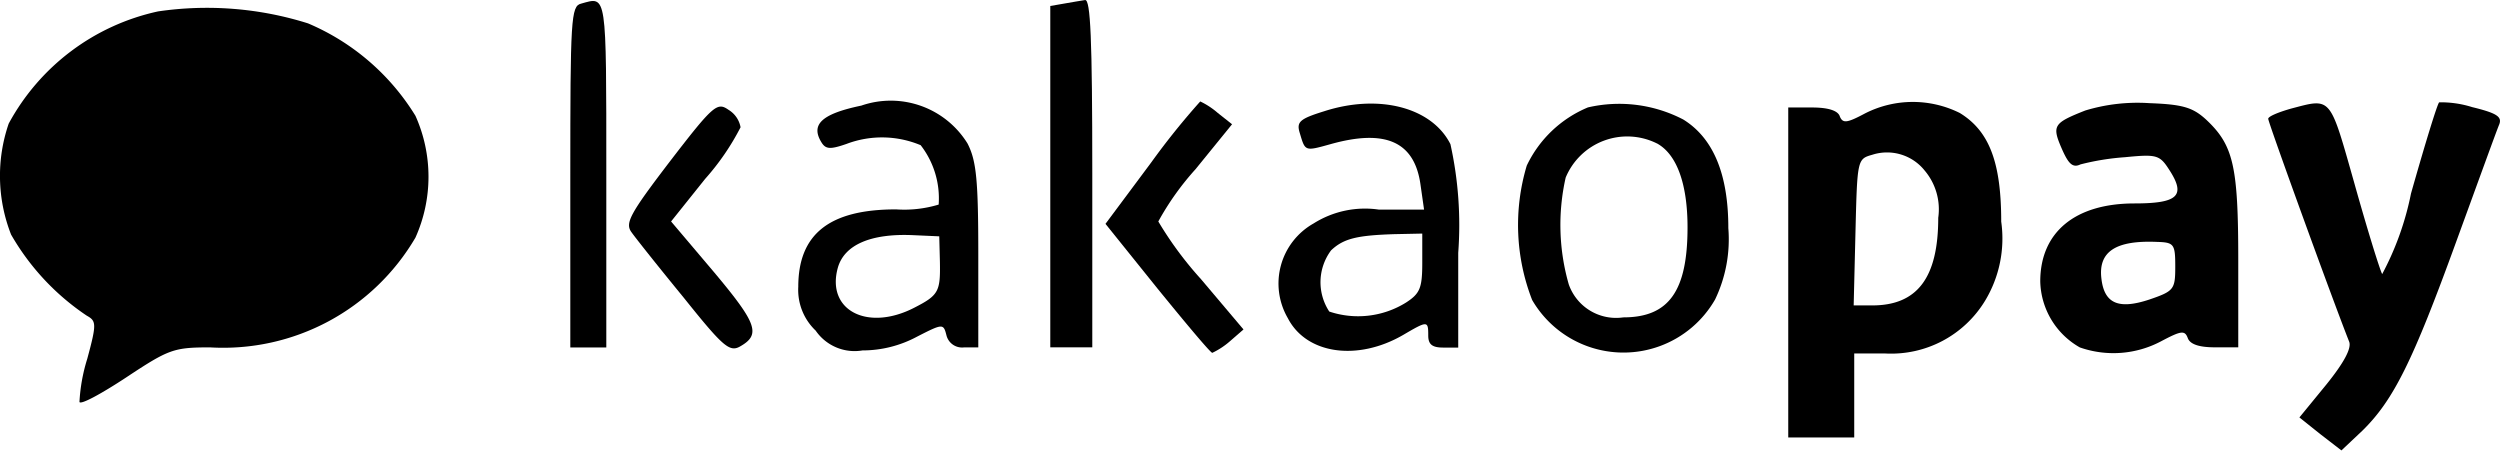 <svg xmlns="http://www.w3.org/2000/svg" width="80.702" height="14.545" viewBox="0 0 80.702 14.545"><g id="Group_66" data-name="Group 66" transform="translate(-22.604 -715.529)"><path id="Path_35" data-name="Path 35" d="M134.349-135.654c-.329.077-.349.5-.349,5.6v5.5h1.162v-5.617C135.162-136.061,135.181-135.886,134.349-135.654Z" transform="translate(-92.986 851.3)"></path><path id="Path_36" data-name="Path 36" d="M214.445-135.785l-.445.077v11.02h1.356V-130.3c0-4.377-.058-5.617-.232-5.6C214.988-135.882,214.678-135.823,214.445-135.785Z" transform="translate(-157.492 851.43)"></path><path id="Path_37" data-name="Path 37" d="M44.047-134.516a7.222,7.222,0,0,0-4.823,3.622,5.189,5.189,0,0,0,.077,3.583,7.85,7.85,0,0,0,2.44,2.615c.31.174.329.252.019,1.394a5.659,5.659,0,0,0-.252,1.394c.039.1.717-.271,1.511-.794,1.375-.91,1.53-.968,2.711-.968a7.192,7.192,0,0,0,6.624-3.544,4.8,4.8,0,0,0,0-3.932,7.5,7.5,0,0,0-3.467-2.983A10.857,10.857,0,0,0,44.047-134.516Z" transform="translate(-16.339 850.413)"></path><path id="Path_38" data-name="Path 38" d="M145.11-116.37c-1.3,1.7-1.453,1.995-1.24,2.285.136.194.891,1.143,1.685,2.111,1.24,1.549,1.472,1.762,1.8,1.588.7-.387.581-.736-.813-2.4l-1.394-1.646,1.1-1.375a7.944,7.944,0,0,0,1.143-1.666.831.831,0,0,0-.387-.562C146.64-118.288,146.524-118.21,145.11-116.37Z" transform="translate(-100.881 837.11)"></path><path id="Path_39" data-name="Path 39" d="M174.034-118.765c-1.3.271-1.646.62-1.278,1.2.136.213.291.213.794.039a3.231,3.231,0,0,1,2.4.039,2.8,2.8,0,0,1,.581,1.917,3.836,3.836,0,0,1-1.375.155c-2.15,0-3.157.794-3.157,2.5a1.813,1.813,0,0,0,.562,1.414,1.524,1.524,0,0,0,1.511.639,3.72,3.72,0,0,0,1.762-.445c.833-.426.852-.426.949-.039a.52.52,0,0,0,.562.387h.465v-2.963c0-2.421-.058-3.06-.349-3.622A2.912,2.912,0,0,0,174.034-118.765Zm2.537,5.036c.019.968-.039,1.085-.833,1.491-1.511.775-2.847.077-2.46-1.3.213-.736,1.065-1.1,2.4-1.046l.872.039Z" transform="translate(-123.626 837.703)"></path><path id="Path_40" data-name="Path 40" d="M224.672-117.024l-1.472,1.976,1.666,2.072c.93,1.143,1.724,2.092,1.782,2.092a2.461,2.461,0,0,0,.562-.368l.445-.387-1.375-1.627a11.584,11.584,0,0,1-1.375-1.859,8.878,8.878,0,0,1,1.2-1.685l1.181-1.453-.465-.368a2.462,2.462,0,0,0-.562-.368A23.9,23.9,0,0,0,224.672-117.024Z" transform="translate(-164.91 837.803)"></path><path id="Path_41" data-name="Path 41" d="M253.53-118.4c-.813.252-.91.349-.794.717.174.581.155.581.988.349,1.782-.5,2.711-.077,2.905,1.3l.116.813h-1.453a3.107,3.107,0,0,0-2.111.445,2.226,2.226,0,0,0-.833,3.06c.6,1.162,2.247,1.394,3.719.542.794-.465.813-.465.813.019,0,.291.136.387.484.387h.484v-3.06a12.084,12.084,0,0,0-.252-3.506C257-118.52,255.293-118.966,253.53-118.4Zm3.157,4.9c0,.813-.077.988-.523,1.278a2.928,2.928,0,0,1-2.479.291,1.721,1.721,0,0,1,.058-1.975c.407-.387.852-.484,2.034-.523l.91-.019Z" transform="translate(-188.171 837.517)"></path><path id="Path_42" data-name="Path 42" d="M294.2-118.516a3.8,3.8,0,0,0-1.975,1.879,6.671,6.671,0,0,0,.174,4.338,3.409,3.409,0,0,0,5.907-.019,4.492,4.492,0,0,0,.426-2.3c0-1.743-.484-2.905-1.453-3.506A4.479,4.479,0,0,0,294.2-118.516Zm2.227,1.162c.639.349.988,1.3.988,2.711,0,2.053-.6,2.905-2.072,2.905a1.619,1.619,0,0,1-1.762-1.065,6.947,6.947,0,0,1-.1-3.447A2.151,2.151,0,0,1,296.424-117.354Z" transform="translate(-220.336 837.512)"></path><path id="Path_43" data-name="Path 43" d="M339.479-118.553c-.581.31-.717.329-.813.1-.058-.194-.387-.291-.891-.291H337v10.652h2.13v-2.711h1.007a3.546,3.546,0,0,0,3.215-1.7,3.883,3.883,0,0,0,.523-2.557c0-1.917-.387-2.925-1.336-3.506A3.4,3.4,0,0,0,339.479-118.553Zm1.937,1.859a1.939,1.939,0,0,1,.426,1.511c0,1.937-.678,2.828-2.13,2.828h-.6l.058-2.363c.058-2.343.058-2.363.542-2.5A1.554,1.554,0,0,1,341.416-116.693Z" transform="translate(-256.67 837.743)"></path><path id="Path_44" data-name="Path 44" d="M380.453-118.5c-1.026.407-1.085.484-.755,1.24.213.484.349.62.6.5a8.008,8.008,0,0,1,1.433-.232c1.026-.1,1.123-.077,1.433.407.542.833.29,1.085-1.123,1.085-1.917,0-3.041.93-3.041,2.518a2.513,2.513,0,0,0,1.278,2.13,3.279,3.279,0,0,0,2.615-.194c.659-.349.775-.368.872-.1q.116.291.872.291h.755v-2.808c0-3.06-.155-3.719-1.046-4.551-.426-.387-.755-.484-1.821-.523A5.813,5.813,0,0,0,380.453-118.5Zm2.905,5.036c0,.736-.039.794-.833,1.065-.988.329-1.453.136-1.549-.659-.116-.891.465-1.259,1.8-1.2C383.319-114.242,383.358-114.184,383.358-113.467Z" transform="translate(-290.535 837.596)"></path><path id="Path_45" data-name="Path 45" d="M417.736-118.655c-.407.116-.736.252-.736.329,0,.116,2.072,5.83,2.615,7.2.077.213-.174.678-.736,1.375l-.872,1.065.678.542.678.523.678-.639c1.007-.988,1.627-2.247,3.021-6.081.7-1.917,1.317-3.622,1.394-3.8.1-.252-.077-.368-.872-.562a3.372,3.372,0,0,0-1.065-.155c-.058.039-.465,1.375-.91,2.944a9.432,9.432,0,0,1-.93,2.6c-.077-.136-.484-1.453-.891-2.905C418.976-119.081,419.053-119,417.736-118.655Z" transform="translate(-321.176 837.69)"></path></g></svg>